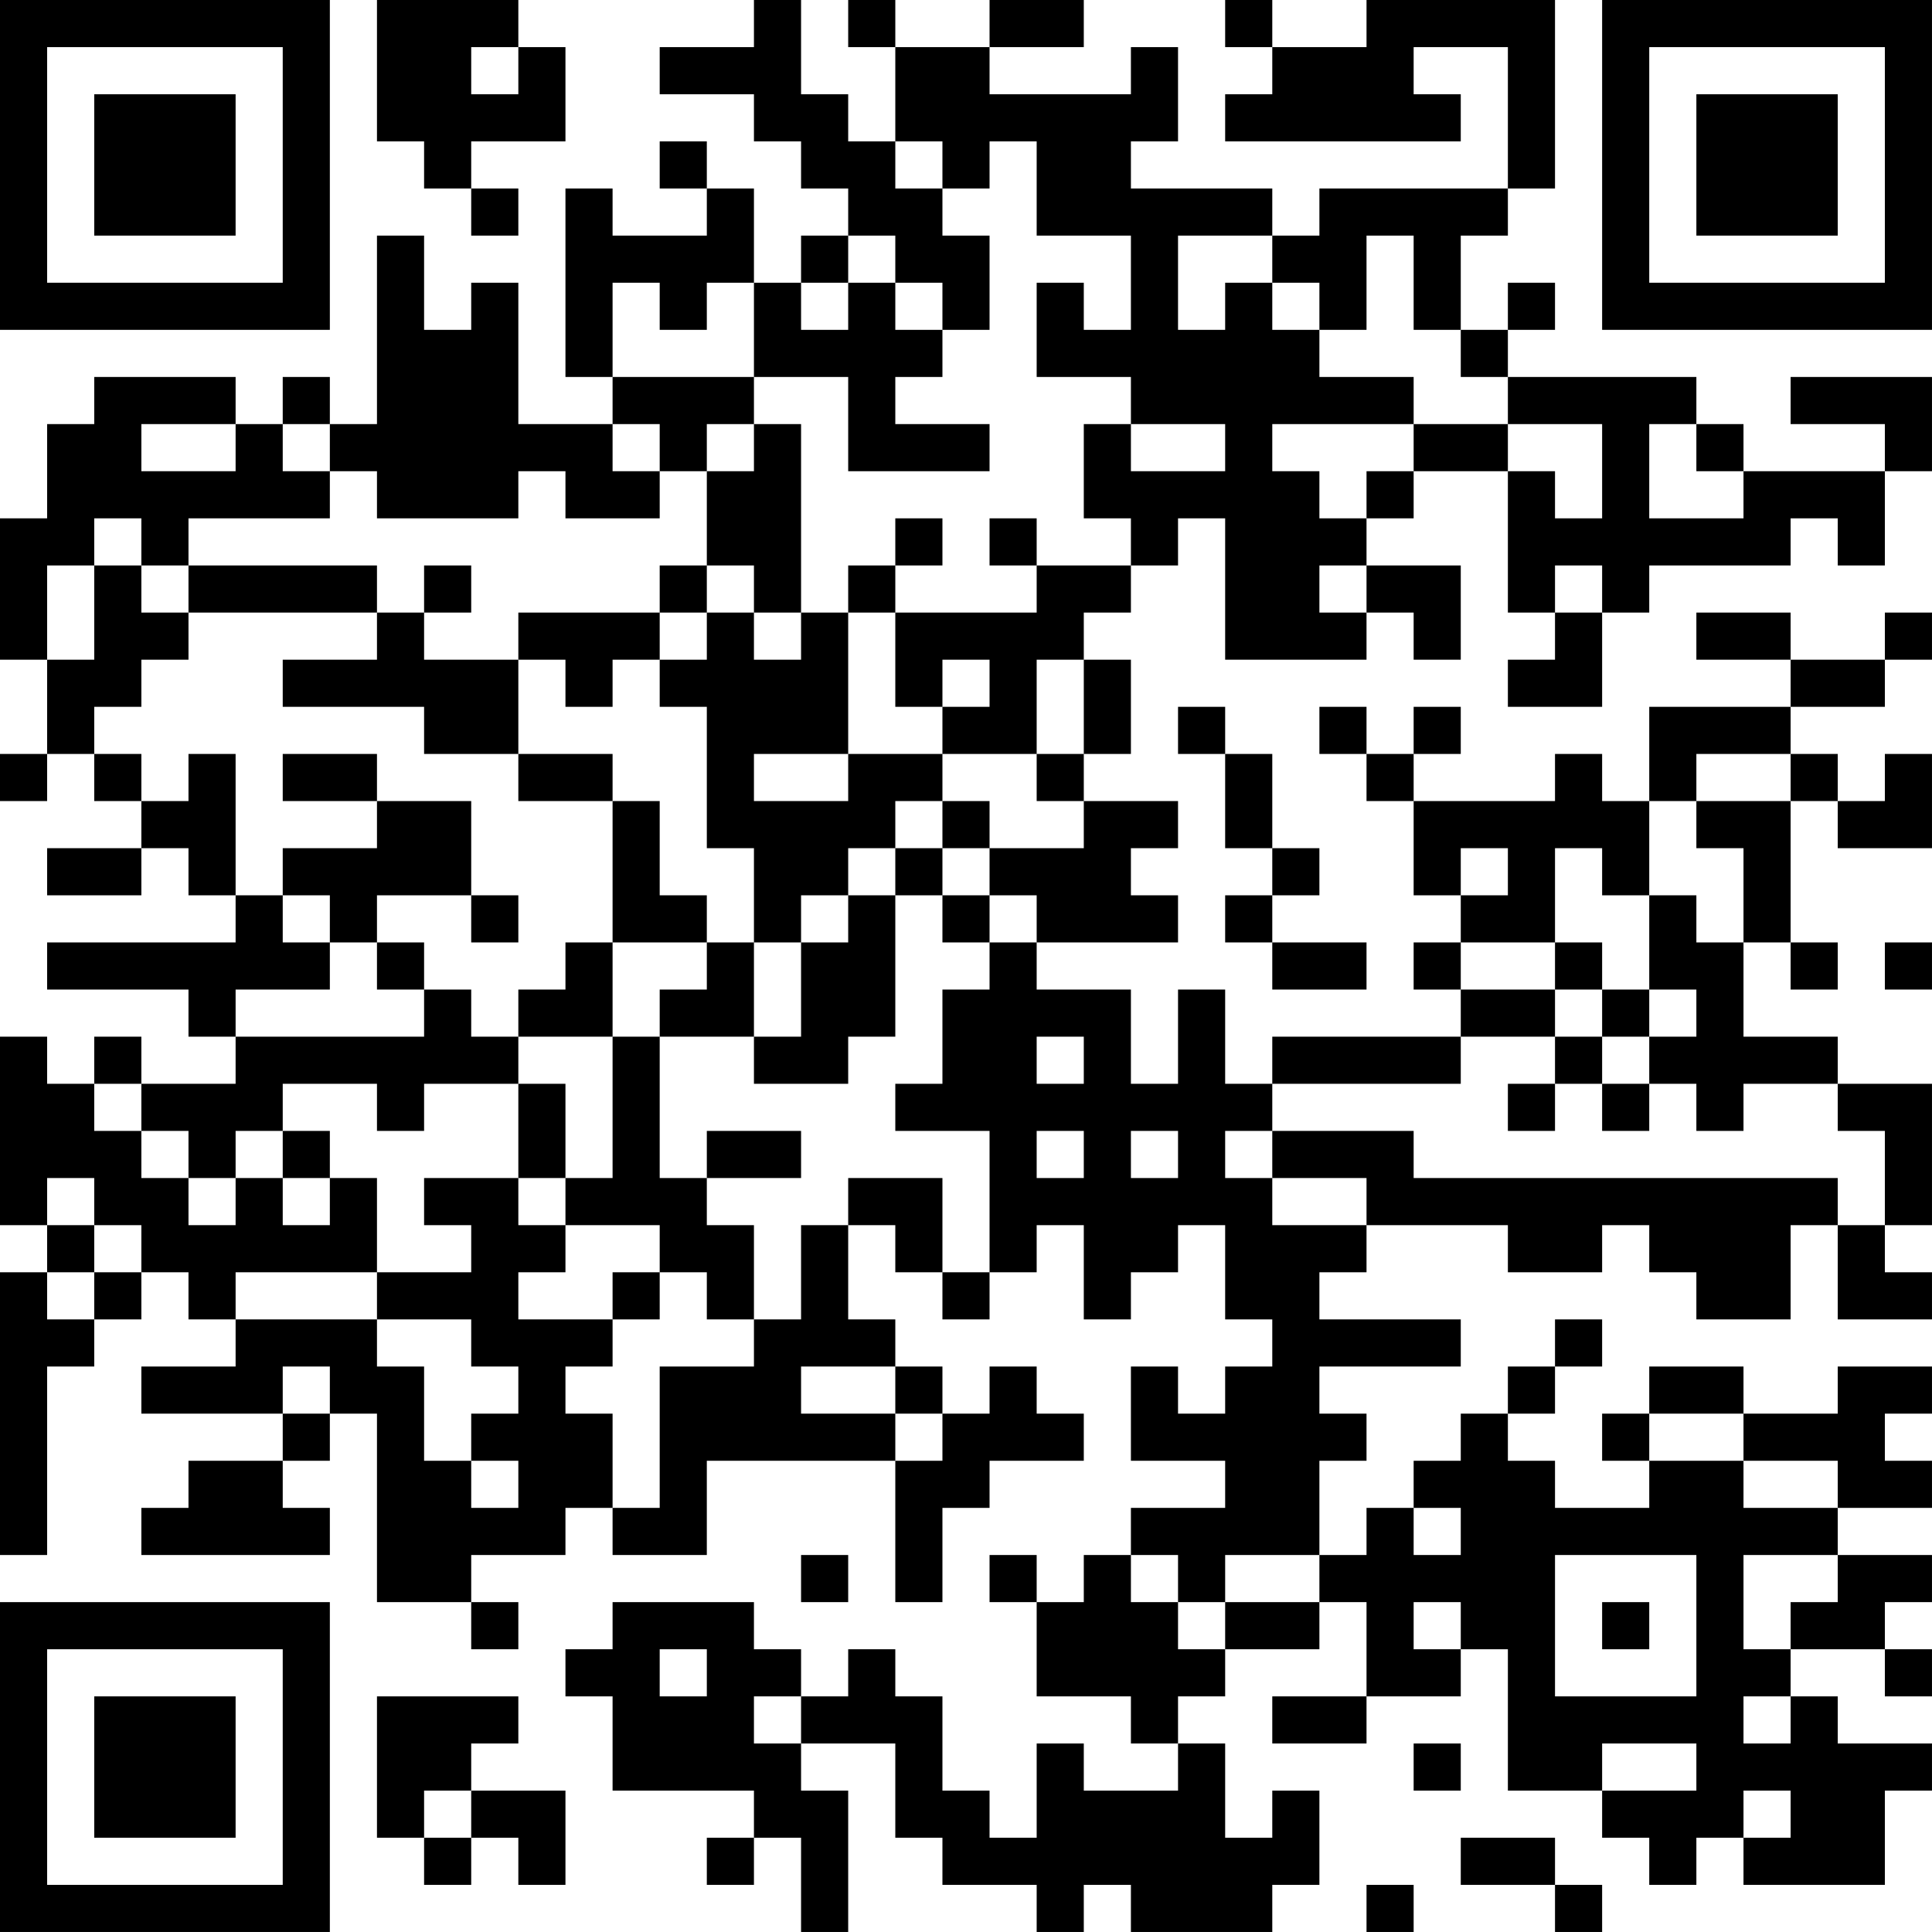 <?xml version="1.0" encoding="UTF-8"?>
<svg xmlns="http://www.w3.org/2000/svg" version="1.1" width="200" height="200" viewBox="0 0 200 200"><rect x="0" y="0" width="200" height="200" fill="#ffffff"/><g transform="scale(4.878)"><g transform="translate(0,0)"><path fill-rule="evenodd" d="M8 0L8 3L9 3L9 4L10 4L10 5L11 5L11 4L10 4L10 3L12 3L12 1L11 1L11 0ZM16 0L16 1L14 1L14 2L16 2L16 3L17 3L17 4L18 4L18 5L17 5L17 6L16 6L16 4L15 4L15 3L14 3L14 4L15 4L15 5L13 5L13 4L12 4L12 8L13 8L13 9L11 9L11 6L10 6L10 7L9 7L9 5L8 5L8 9L7 9L7 8L6 8L6 9L5 9L5 8L2 8L2 9L1 9L1 11L0 11L0 14L1 14L1 16L0 16L0 17L1 17L1 16L2 16L2 17L3 17L3 18L1 18L1 19L3 19L3 18L4 18L4 19L5 19L5 20L1 20L1 21L4 21L4 22L5 22L5 23L3 23L3 22L2 22L2 23L1 23L1 22L0 22L0 26L1 26L1 27L0 27L0 33L1 33L1 29L2 29L2 28L3 28L3 27L4 27L4 28L5 28L5 29L3 29L3 30L6 30L6 31L4 31L4 32L3 32L3 33L7 33L7 32L6 32L6 31L7 31L7 30L8 30L8 34L10 34L10 35L11 35L11 34L10 34L10 33L12 33L12 32L13 32L13 33L15 33L15 31L19 31L19 34L20 34L20 32L21 32L21 31L23 31L23 30L22 30L22 29L21 29L21 30L20 30L20 29L19 29L19 28L18 28L18 26L19 26L19 27L20 27L20 28L21 28L21 27L22 27L22 26L23 26L23 28L24 28L24 27L25 27L25 26L26 26L26 28L27 28L27 29L26 29L26 30L25 30L25 29L24 29L24 31L26 31L26 32L24 32L24 33L23 33L23 34L22 34L22 33L21 33L21 34L22 34L22 36L24 36L24 37L25 37L25 38L23 38L23 37L22 37L22 39L21 39L21 38L20 38L20 36L19 36L19 35L18 35L18 36L17 36L17 35L16 35L16 34L13 34L13 35L12 35L12 36L13 36L13 38L16 38L16 39L15 39L15 40L16 40L16 39L17 39L17 41L18 41L18 38L17 38L17 37L19 37L19 39L20 39L20 40L22 40L22 41L23 41L23 40L24 40L24 41L27 41L27 40L28 40L28 38L27 38L27 39L26 39L26 37L25 37L25 36L26 36L26 35L28 35L28 34L29 34L29 36L27 36L27 37L29 37L29 36L31 36L31 35L32 35L32 38L34 38L34 39L35 39L35 40L36 40L36 39L37 39L37 40L40 40L40 38L41 38L41 37L39 37L39 36L38 36L38 35L40 35L40 36L41 36L41 35L40 35L40 34L41 34L41 33L39 33L39 32L41 32L41 31L40 31L40 30L41 30L41 29L39 29L39 30L37 30L37 29L35 29L35 30L34 30L34 31L35 31L35 32L33 32L33 31L32 31L32 30L33 30L33 29L34 29L34 28L33 28L33 29L32 29L32 30L31 30L31 31L30 31L30 32L29 32L29 33L28 33L28 31L29 31L29 30L28 30L28 29L31 29L31 28L28 28L28 27L29 27L29 26L32 26L32 27L34 27L34 26L35 26L35 27L36 27L36 28L38 28L38 26L39 26L39 28L41 28L41 27L40 27L40 26L41 26L41 23L39 23L39 22L37 22L37 20L38 20L38 21L39 21L39 20L38 20L38 17L39 17L39 18L41 18L41 16L40 16L40 17L39 17L39 16L38 16L38 15L40 15L40 14L41 14L41 13L40 13L40 14L38 14L38 13L36 13L36 14L38 14L38 15L35 15L35 17L34 17L34 16L33 16L33 17L30 17L30 16L31 16L31 15L30 15L30 16L29 16L29 15L28 15L28 16L29 16L29 17L30 17L30 19L31 19L31 20L30 20L30 21L31 21L31 22L27 22L27 23L26 23L26 21L25 21L25 23L24 23L24 21L22 21L22 20L25 20L25 19L24 19L24 18L25 18L25 17L23 17L23 16L24 16L24 14L23 14L23 13L24 13L24 12L25 12L25 11L26 11L26 14L29 14L29 13L30 13L30 14L31 14L31 12L29 12L29 11L30 11L30 10L32 10L32 13L33 13L33 14L32 14L32 15L34 15L34 13L35 13L35 12L38 12L38 11L39 11L39 12L40 12L40 10L41 10L41 8L38 8L38 9L40 9L40 10L37 10L37 9L36 9L36 8L32 8L32 7L33 7L33 6L32 6L32 7L31 7L31 5L32 5L32 4L33 4L33 0L29 0L29 1L27 1L27 0L26 0L26 1L27 1L27 2L26 2L26 3L31 3L31 2L30 2L30 1L32 1L32 4L28 4L28 5L27 5L27 4L24 4L24 3L25 3L25 1L24 1L24 2L21 2L21 1L23 1L23 0L21 0L21 1L19 1L19 0L18 0L18 1L19 1L19 3L18 3L18 2L17 2L17 0ZM10 1L10 2L11 2L11 1ZM19 3L19 4L20 4L20 5L21 5L21 7L20 7L20 6L19 6L19 5L18 5L18 6L17 6L17 7L18 7L18 6L19 6L19 7L20 7L20 8L19 8L19 9L21 9L21 10L18 10L18 8L16 8L16 6L15 6L15 7L14 7L14 6L13 6L13 8L16 8L16 9L15 9L15 10L14 10L14 9L13 9L13 10L14 10L14 11L12 11L12 10L11 10L11 11L8 11L8 10L7 10L7 9L6 9L6 10L7 10L7 11L4 11L4 12L3 12L3 11L2 11L2 12L1 12L1 14L2 14L2 12L3 12L3 13L4 13L4 14L3 14L3 15L2 15L2 16L3 16L3 17L4 17L4 16L5 16L5 19L6 19L6 20L7 20L7 21L5 21L5 22L9 22L9 21L10 21L10 22L11 22L11 23L9 23L9 24L8 24L8 23L6 23L6 24L5 24L5 25L4 25L4 24L3 24L3 23L2 23L2 24L3 24L3 25L4 25L4 26L5 26L5 25L6 25L6 26L7 26L7 25L8 25L8 27L5 27L5 28L8 28L8 29L9 29L9 31L10 31L10 32L11 32L11 31L10 31L10 30L11 30L11 29L10 29L10 28L8 28L8 27L10 27L10 26L9 26L9 25L11 25L11 26L12 26L12 27L11 27L11 28L13 28L13 29L12 29L12 30L13 30L13 32L14 32L14 29L16 29L16 28L17 28L17 26L18 26L18 25L20 25L20 27L21 27L21 24L19 24L19 23L20 23L20 21L21 21L21 20L22 20L22 19L21 19L21 18L23 18L23 17L22 17L22 16L23 16L23 14L22 14L22 16L20 16L20 15L21 15L21 14L20 14L20 15L19 15L19 13L22 13L22 12L24 12L24 11L23 11L23 9L24 9L24 10L26 10L26 9L24 9L24 8L22 8L22 6L23 6L23 7L24 7L24 5L22 5L22 3L21 3L21 4L20 4L20 3ZM25 5L25 7L26 7L26 6L27 6L27 7L28 7L28 8L30 8L30 9L27 9L27 10L28 10L28 11L29 11L29 10L30 10L30 9L32 9L32 10L33 10L33 11L34 11L34 9L32 9L32 8L31 8L31 7L30 7L30 5L29 5L29 7L28 7L28 6L27 6L27 5ZM3 9L3 10L5 10L5 9ZM16 9L16 10L15 10L15 12L14 12L14 13L11 13L11 14L9 14L9 13L10 13L10 12L9 12L9 13L8 13L8 12L4 12L4 13L8 13L8 14L6 14L6 15L9 15L9 16L11 16L11 17L13 17L13 20L12 20L12 21L11 21L11 22L13 22L13 25L12 25L12 23L11 23L11 25L12 25L12 26L14 26L14 27L13 27L13 28L14 28L14 27L15 27L15 28L16 28L16 26L15 26L15 25L17 25L17 24L15 24L15 25L14 25L14 22L16 22L16 23L18 23L18 22L19 22L19 19L20 19L20 20L21 20L21 19L20 19L20 18L21 18L21 17L20 17L20 16L18 16L18 13L19 13L19 12L20 12L20 11L19 11L19 12L18 12L18 13L17 13L17 9ZM35 9L35 11L37 11L37 10L36 10L36 9ZM21 11L21 12L22 12L22 11ZM15 12L15 13L14 13L14 14L13 14L13 15L12 15L12 14L11 14L11 16L13 16L13 17L14 17L14 19L15 19L15 20L13 20L13 22L14 22L14 21L15 21L15 20L16 20L16 22L17 22L17 20L18 20L18 19L19 19L19 18L20 18L20 17L19 17L19 18L18 18L18 19L17 19L17 20L16 20L16 18L15 18L15 15L14 15L14 14L15 14L15 13L16 13L16 14L17 14L17 13L16 13L16 12ZM28 12L28 13L29 13L29 12ZM33 12L33 13L34 13L34 12ZM25 15L25 16L26 16L26 18L27 18L27 19L26 19L26 20L27 20L27 21L29 21L29 20L27 20L27 19L28 19L28 18L27 18L27 16L26 16L26 15ZM6 16L6 17L8 17L8 18L6 18L6 19L7 19L7 20L8 20L8 21L9 21L9 20L8 20L8 19L10 19L10 20L11 20L11 19L10 19L10 17L8 17L8 16ZM16 16L16 17L18 17L18 16ZM36 16L36 17L35 17L35 19L34 19L34 18L33 18L33 20L31 20L31 21L33 21L33 22L31 22L31 23L27 23L27 24L26 24L26 25L27 25L27 26L29 26L29 25L27 25L27 24L30 24L30 25L39 25L39 26L40 26L40 24L39 24L39 23L37 23L37 24L36 24L36 23L35 23L35 22L36 22L36 21L35 21L35 19L36 19L36 20L37 20L37 18L36 18L36 17L38 17L38 16ZM31 18L31 19L32 19L32 18ZM33 20L33 21L34 21L34 22L33 22L33 23L32 23L32 24L33 24L33 23L34 23L34 24L35 24L35 23L34 23L34 22L35 22L35 21L34 21L34 20ZM40 20L40 21L41 21L41 20ZM22 22L22 23L23 23L23 22ZM6 24L6 25L7 25L7 24ZM22 24L22 25L23 25L23 24ZM24 24L24 25L25 25L25 24ZM1 25L1 26L2 26L2 27L1 27L1 28L2 28L2 27L3 27L3 26L2 26L2 25ZM6 29L6 30L7 30L7 29ZM17 29L17 30L19 30L19 31L20 31L20 30L19 30L19 29ZM35 30L35 31L37 31L37 32L39 32L39 31L37 31L37 30ZM30 32L30 33L31 33L31 32ZM17 33L17 34L18 34L18 33ZM24 33L24 34L25 34L25 35L26 35L26 34L28 34L28 33L26 33L26 34L25 34L25 33ZM33 33L33 36L36 36L36 33ZM37 33L37 35L38 35L38 34L39 34L39 33ZM30 34L30 35L31 35L31 34ZM34 34L34 35L35 35L35 34ZM14 35L14 36L15 36L15 35ZM8 36L8 39L9 39L9 40L10 40L10 39L11 39L11 40L12 40L12 38L10 38L10 37L11 37L11 36ZM16 36L16 37L17 37L17 36ZM37 36L37 37L38 37L38 36ZM30 37L30 38L31 38L31 37ZM34 37L34 38L36 38L36 37ZM9 38L9 39L10 39L10 38ZM37 38L37 39L38 39L38 38ZM31 39L31 40L33 40L33 41L34 41L34 40L33 40L33 39ZM29 40L29 41L30 41L30 40ZM0 0L0 7L7 7L7 0ZM1 1L1 6L6 6L6 1ZM2 2L2 5L5 5L5 2ZM34 0L34 7L41 7L41 0ZM35 1L35 6L40 6L40 1ZM36 2L36 5L39 5L39 2ZM0 34L0 41L7 41L7 34ZM1 35L1 40L6 40L6 35ZM2 36L2 39L5 39L5 36Z" fill="#000000"/></g></g></svg>
